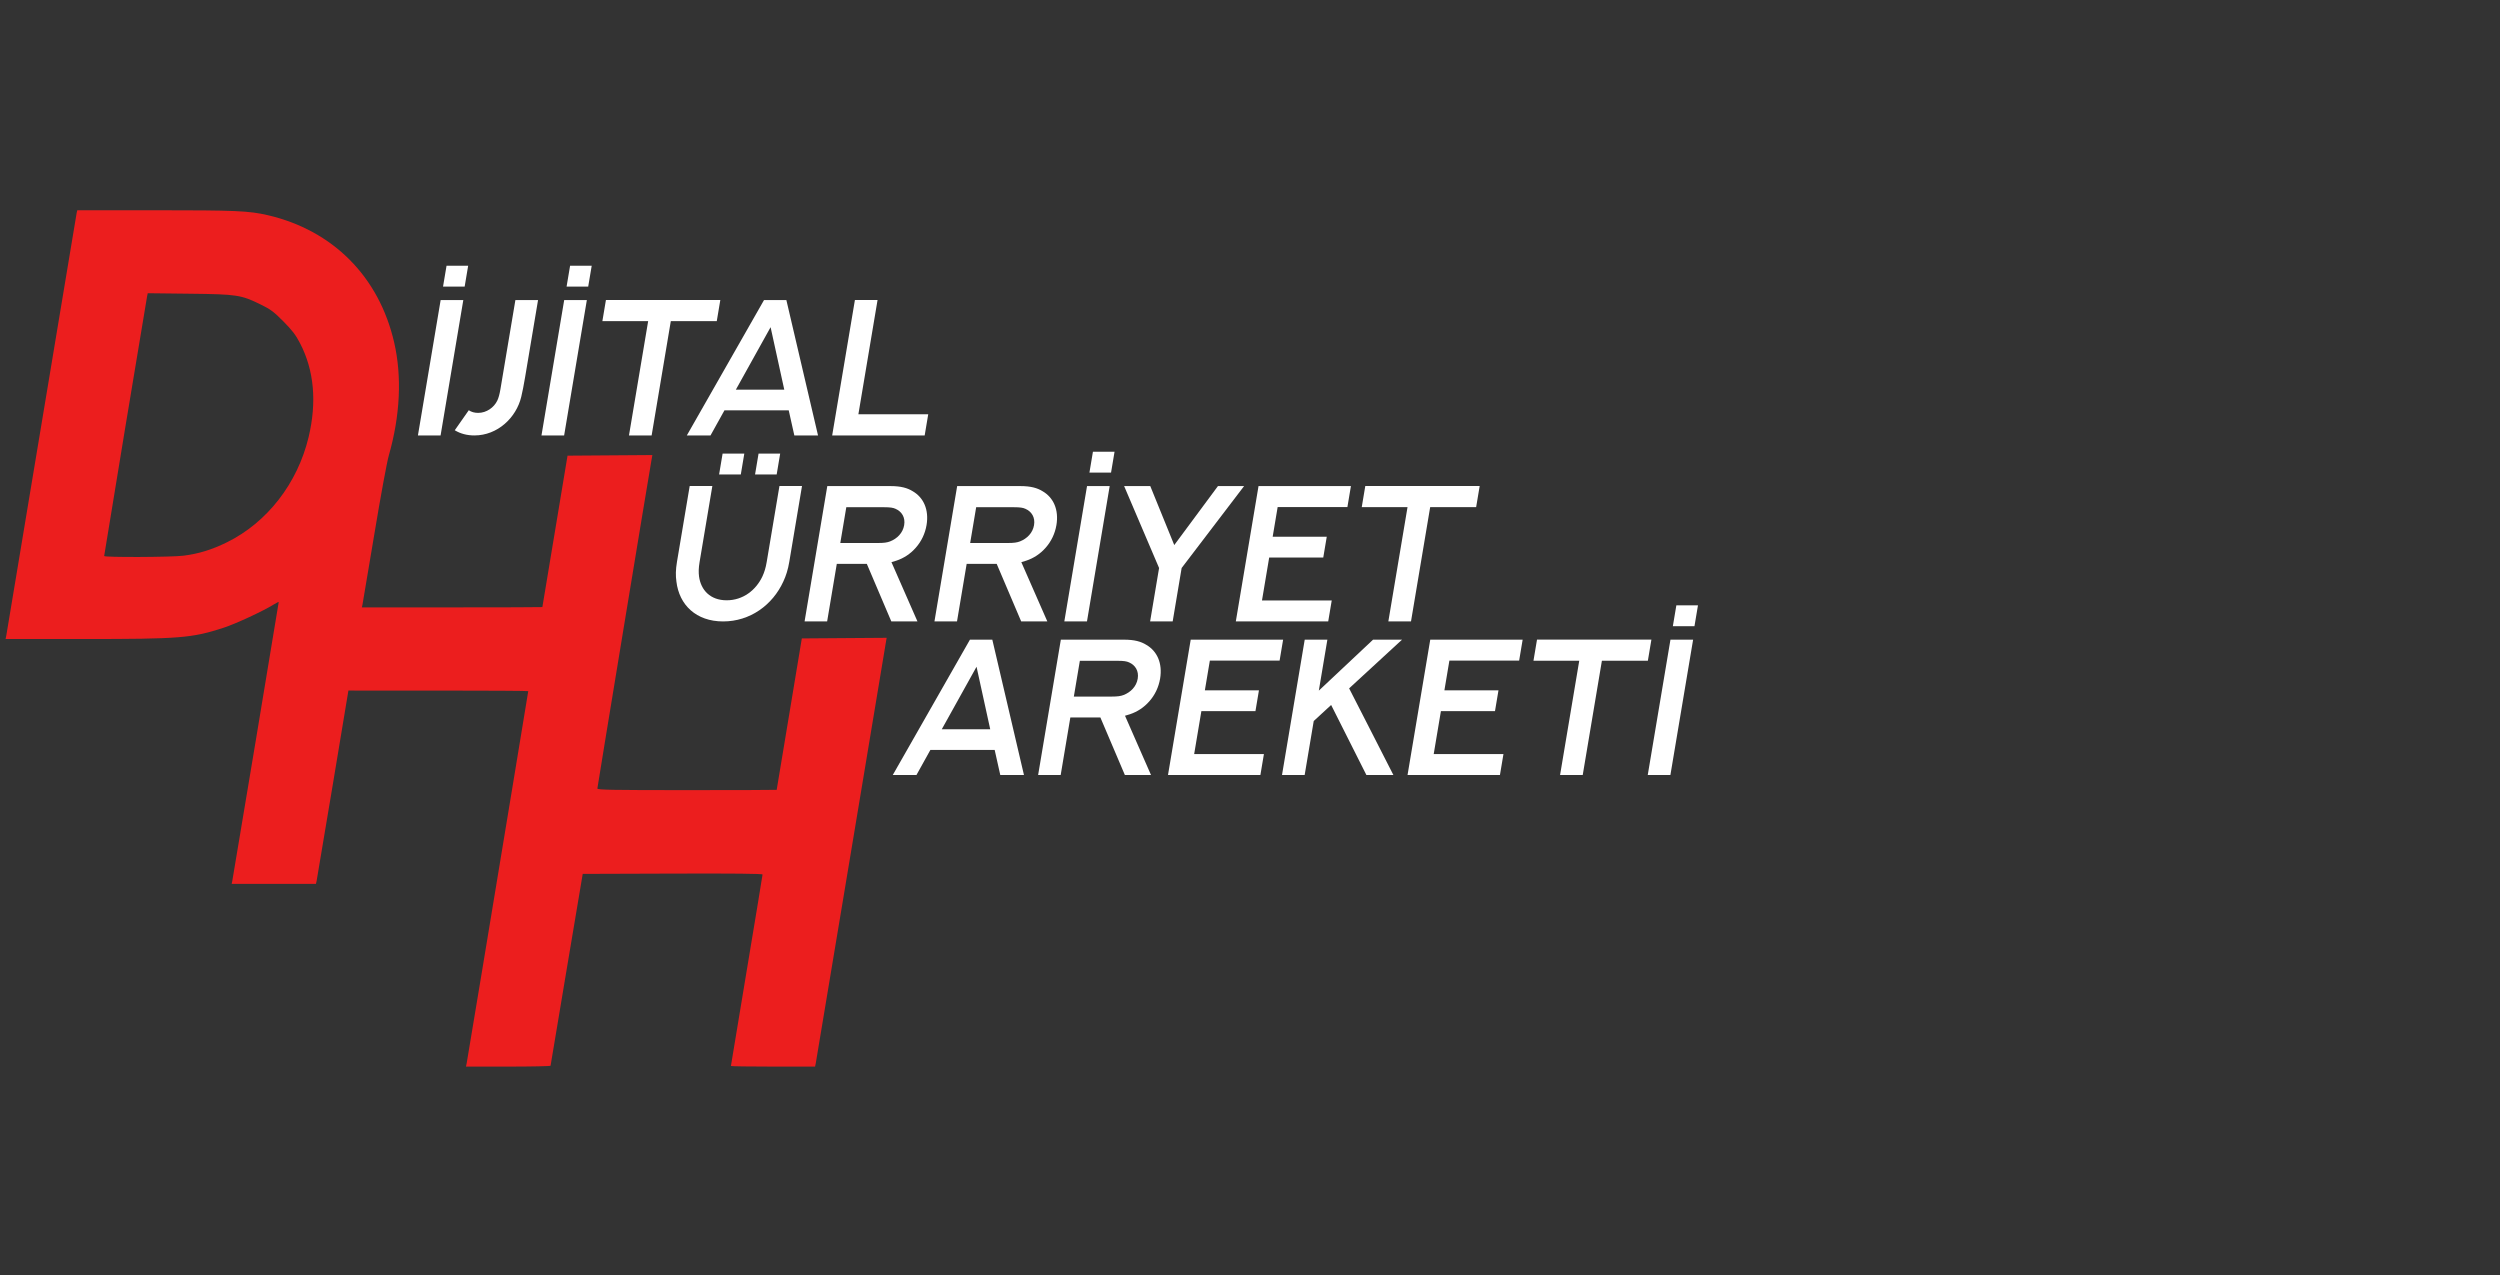 <?xml version="1.0" encoding="UTF-8" standalone="no"?>
<svg
   version="1.1"
   x="0px"
   y="0px"
   width="100"
   height="51"
   viewBox="0 0 100 51"
   id="svg6"
   sodipodi:docname="logo.svg"
   inkscape:version="1.1.2 (0a00cf5339, 2022-02-04)"
   xmlns:inkscape="http://www.inkscape.org/namespaces/inkscape"
   xmlns:sodipodi="http://sodipodi.sourceforge.net/DTD/sodipodi-0.dtd"
   xmlns="http://www.w3.org/2000/svg"
   xmlns:svg="http://www.w3.org/2000/svg">
  <rect x="0" y="0" width="100" height="51" fill="#333333" stroke="none"/>
  <defs
     id="defs10" />
  <sodipodi:namedview
     id="namedview8"
     pagecolor="#ffffff"
     bordercolor="#666666"
     borderopacity="1.0"
     inkscape:pageshadow="2"
     inkscape:pageopacity="0.0"
     inkscape:pagecheckerboard="0"
     showgrid="false"
     inkscape:zoom="2.5722563"
     inkscape:cx="24.103352"
     inkscape:cy="10.691003"
     inkscape:window-width="1366"
     inkscape:window-height="692"
     inkscape:window-x="0"
     inkscape:window-y="0"
     inkscape:window-maximized="1"
     inkscape:current-layer="g14388" />
  <style
     type="text/css"
     id="style2">
	.st0{fill:#515151;}
</style>
  <g
     id="g14388"
     transform="matrix(0.213,0,0,0.213,0.825,0.08)">
    <g
       id="g24798"
       transform="matrix(0.165,0,0,0.165,-52.296,-44.795)">
      <path
         style="fill:#ec1e1e;fill-opacity:1;stroke-width:1.333"
         d="m 824.579,1479.508 c 0.419,-2.017 8.567,-50.917 18.106,-108.667 9.539,-57.75 25.143,-152.11 34.677,-209.689 9.533,-57.579 17.333,-104.979 17.333,-105.333 0,-0.354 -46.055,-0.644 -102.344,-0.644 H 690.007 l -17.768,107 c -9.772,58.85 -18.083,108.35 -18.468,110 l -0.7,3 h -47.961 -47.961 l 0.759,-3.667 c 0.921,-4.447 52.786,-315.972 52.786,-317.054 0,-0.42 -2.55,0.817 -5.667,2.749 -12.326,7.64 -43.268,21.993 -57.16,26.514 -35.965,11.705 -49.453,12.791 -158.844,12.791 h -89.208 l 0.777,-3.667 c 0.428,-2.017 18.479,-110.467 40.115,-241 21.636,-130.533 39.645,-238.683 40.021,-240.333 l 0.683,-3 h 88.5 c 91.613,0 106.941,0.666 128.116,5.568 74.371,17.216 126.955,70.161 144.11,145.099 8.899,38.874 6.797,83.068 -6.099,128.264 -2.263,7.931 -9.293,46.137 -16.634,90.403 -6.993,42.167 -13.025,78.017 -13.404,79.667 l -0.69,3 h 102.692 c 56.481,0 102.723,-0.15 102.761,-0.333 0.038,-0.183 6.496,-39.033 14.352,-86.333 l 14.283,-86 48.285,-0.35 48.285,-0.35 -0.678,3.683 c -2.365,12.852 -61.929,374.327 -61.929,375.827 0,1.57 15.722,1.857 102,1.857 56.1,0 102.038,-0.15 102.086,-0.333 0.047,-0.183 6.504,-39.033 14.349,-86.333 l 14.263,-86 48.288,-0.35 48.288,-0.35 -0.661,3.683 c -0.364,2.026 -18.355,110.183 -39.981,240.35 -21.626,130.167 -39.663,238.317 -40.082,240.333 l -0.761,3.667 h -47.894 c -26.342,0 -47.894,-0.314 -47.894,-0.697 0,-0.383 8.1,-49.27 18,-108.636 9.9,-59.367 18,-108.557 18,-109.311 0,-0.932 -32.856,-1.262 -102.333,-1.03 l -102.333,0.342 -18.256,108.667 c -10.041,59.767 -18.291,109.117 -18.333,109.667 -0.042,0.55 -21.724,1 -48.183,1 h -48.106 z M 502.028,901.697 c 17.175,-2.105 32.472,-6.798 49.614,-15.221 45.866,-22.538 80.518,-67.164 93.092,-119.887 9.516,-39.898 6.205,-75.999 -9.791,-106.747 -4.966,-9.547 -8.833,-14.614 -18.912,-24.784 -10.876,-10.975 -14.462,-13.666 -25.336,-19.013 -22.933,-11.277 -27.056,-11.912 -81.536,-12.545 l -47.536,-0.553 -0.784,3.781 c -1.116,5.381 -48.811,293.943 -48.811,295.313 0,1.667 75.964,1.376 90,-0.344 z"
         id="path30" />
      <g
         aria-label="ürriYET"
         transform="matrix(5.5,0,-0.923,5.5,371.342,591.684)"
         id="text1967-3"
         style="font-size:40px;line-height:1.25;white-space:pre;shape-inside:url(#rect1969-7);fill:#ffffff">
        <path
           d="m 135.602,41.936 v 15.684 c 0,1.621 0.195,2.91 0.566,4.082 1.387,4.863 5.488,8.262 11.055,8.262 5.586,0 9.668,-3.398 11.074,-8.262 0.352,-1.172 0.547,-2.461 0.547,-4.082 V 41.936 h -4.668 v 15.723 c 0,1.25 -0.137,2.148 -0.391,3.008 -0.859,2.812 -3.164,4.922 -6.562,4.922 -3.398,0 -5.684,-2.109 -6.543,-4.922 -0.254,-0.859 -0.391,-1.758 -0.391,-3.008 V 41.936 Z m 5.684,-6.699 v 4.316 h 4.492 v -4.316 z m 7.441,0 v 4.316 h 4.473 v -4.316 z"
           style="font-weight:600;font-family:'NEXT ART';-inkscape-font-specification:'NEXT ART Semi-Bold'"
           id="path46386" />
        <path
           d="M 168.746,69.963 V 58.049 h 6.211 l 7.07,11.914 h 5.41 l -7.441,-12.266 c 0.352,-0.098 0.664,-0.195 0.977,-0.312 1.426,-0.508 2.656,-1.387 3.574,-2.695 0.918,-1.289 1.426,-2.891 1.426,-4.668 0,-3.184 -1.582,-5.703 -4.023,-6.992 -1.211,-0.684 -2.637,-1.074 -4.785,-1.074 h -13.086 v 28.008 z m 0,-16.23 v -7.402 h 7.832 c 1.25,0 1.875,0.098 2.422,0.332 1.367,0.566 2.344,1.758 2.344,3.379 0,1.621 -0.996,2.793 -2.344,3.359 -0.566,0.234 -1.191,0.332 -2.422,0.332 z"
           style="font-weight:600;font-family:'NEXT ART';-inkscape-font-specification:'NEXT ART Semi-Bold'"
           id="path46388" />
        <path
           d="M 195.621,69.963 V 58.049 h 6.211 l 7.07,11.914 h 5.41 l -7.441,-12.266 c 0.352,-0.098 0.664,-0.195 0.977,-0.312 1.426,-0.508 2.656,-1.387 3.574,-2.695 0.918,-1.289 1.426,-2.891 1.426,-4.668 0,-3.184 -1.582,-5.703 -4.023,-6.992 -1.211,-0.684 -2.637,-1.074 -4.785,-1.074 h -13.086 v 28.008 z m 0,-16.23 v -7.402 h 7.832 c 1.25,0 1.875,0.098 2.422,0.332 1.367,0.566 2.344,1.758 2.344,3.379 0,1.621 -0.996,2.793 -2.344,3.359 -0.566,0.234 -1.191,0.332 -2.422,0.332 z"
           style="font-weight:600;font-family:'NEXT ART';-inkscape-font-specification:'NEXT ART Semi-Bold'"
           id="path46390" />
        <path
           d="m 217.828,69.963 h 4.688 V 41.955 h -4.688 z"
           style="font-weight:600;font-family:'NEXT ART';-inkscape-font-specification:'NEXT ART Semi-Bold'"
           id="path46392" />
        <path
           d="m 217.855,34.848 v 4.316 h 4.473 v -4.316 z"
           style="font-weight:600;font-size:40px;line-height:1.25;font-family:'NEXT ART';-inkscape-font-specification:'NEXT ART Semi-Bold';white-space:pre;shape-inside:url(#rect1969-7);fill:#ffffff"
           id="path46386-4-1"
           sodipodi:nodetypes="ccccc" />
        <path
           d="M 240.25,69.963 V 58.908 l 10.078,-16.953 h -5.41 l -6.992,12.207 -7.012,-12.207 h -5.41 l 10.078,16.953 v 11.055 z"
           style="font-weight:600;font-family:'NEXT ART';-inkscape-font-specification:'NEXT ART Semi-Bold'"
           id="path46394" />
        <path
           d="m 253.316,41.955 v 28.008 h 19.121 v -4.336 h -14.434 v -8.887 h 11.191 v -4.297 h -11.191 v -6.152 h 14.434 v -4.336 z"
           style="font-weight:600;font-family:'NEXT ART';-inkscape-font-specification:'NEXT ART Semi-Bold'"
           id="path46396" />
        <path
           d="m 275.406,41.936 v 4.375 h 9.473 v 23.652 h 4.688 V 46.311 h 9.512 v -4.375 z"
           style="font-weight:600;font-family:'NEXT ART';-inkscape-font-specification:'NEXT ART Semi-Bold'"
           id="path46398" />
      </g>
      <g
         aria-label="AREKETI"
         transform="matrix(5.5,0,-0.923,5.5,641.02,766.483)"
         id="text1967-3-8"
         style="font-size:40px;line-height:1.25;white-space:pre;shape-inside:url(#rect1969-7-4);fill:#ffffff">
        <path
           d="m 155.543,69.963 h 4.902 l -11.25,-28.008 h -4.629 l -11.27,28.008 h 4.902 l 2.012,-5.195 h 13.301 z m -8.672,-22.402 5,12.93 h -10.02 z"
           style="font-weight:600;font-family:'NEXT ART';-inkscape-font-specification:'NEXT ART Semi-Bold'"
           id="path46401" />
        <path
           d="M 168.043,69.963 V 58.049 h 6.211 l 7.07,11.914 h 5.41 l -7.441,-12.266 c 0.352,-0.098 0.664,-0.195 0.977,-0.312 1.426,-0.508 2.656,-1.387 3.574,-2.695 0.918,-1.289 1.426,-2.891 1.426,-4.668 0,-3.184 -1.582,-5.703 -4.023,-6.992 -1.211,-0.684 -2.637,-1.074 -4.785,-1.074 H 163.375 v 28.008 z m 0,-16.23 v -7.402 h 7.832 c 1.25,0 1.875,0.098 2.422,0.332 1.367,0.566 2.344,1.758 2.344,3.379 0,1.621 -0.996,2.793 -2.344,3.359 -0.566,0.234 -1.191,0.332 -2.422,0.332 z"
           style="font-weight:600;font-family:'NEXT ART';-inkscape-font-specification:'NEXT ART Semi-Bold'"
           id="path46403" />
        <path
           d="m 190.25,41.955 v 28.008 h 19.121 V 65.627 H 194.938 v -8.887 h 11.191 V 52.443 H 194.938 v -6.152 h 14.434 v -4.336 z"
           style="font-weight:600;font-family:'NEXT ART';-inkscape-font-specification:'NEXT ART Semi-Bold'"
           id="path46405" />
        <path
           d="m 227.984,41.955 -9.453,10.547 V 41.955 h -4.688 v 28.008 h 4.688 V 58.791 l 3.047,-3.32 9.727,14.492 h 5.586 c -4.062,-5.977 -8.086,-11.953 -12.168,-17.93 l 9.258,-10.078 z"
           style="font-weight:600;font-family:'NEXT ART';-inkscape-font-specification:'NEXT ART Semi-Bold'"
           id="path46407" />
        <path
           d="m 239.82,41.955 v 28.008 h 19.121 v -4.336 h -14.434 v -8.887 h 11.191 v -4.297 h -11.191 v -6.152 h 14.434 v -4.336 z"
           style="font-weight:600;font-family:'NEXT ART';-inkscape-font-specification:'NEXT ART Semi-Bold'"
           id="path46409" />
        <path
           d="m 261.91,41.936 v 4.375 h 9.473 v 23.652 h 4.688 V 46.311 h 9.512 v -4.375 z"
           style="font-weight:600;font-family:'NEXT ART';-inkscape-font-specification:'NEXT ART Semi-Bold'"
           id="path46411" />
        <path
           d="m 289.527,69.963 h 4.688 V 41.955 h -4.688 z"
           style="font-weight:600;font-family:'NEXT ART';-inkscape-font-specification:'NEXT ART Semi-Bold'"
           id="path46413" />
        <path
           d="m 289.554,34.848 v 4.316 h 4.473 v -4.316 z"
           style="font-weight:600;font-size:40px;line-height:1.25;font-family:'NEXT ART';-inkscape-font-specification:'NEXT ART Semi-Bold';white-space:pre;shape-inside:url(#rect1969-7);fill:#ffffff"
           id="path46386-4-6"
           sodipodi:nodetypes="ccccc" />
      </g>
      <g
         aria-label="IJITAL"
         transform="matrix(5.5,0,-0.923,5.5,86.612,380.002)"
         id="text1967-3-9"
         style="font-size:40px;line-height:1.25;white-space:pre;shape-inside:url(#rect1969-7-63);fill:#ffffff">
        <path
           d="m 135.836,69.963 h 4.688 V 41.955 h -4.688 z"
           style="font-weight:600;font-family:'NEXT ART';-inkscape-font-specification:'NEXT ART Semi-Bold'"
           id="path46373" />
        <path
           d="m 135.863,34.848 v 4.316 h 4.473 v -4.316 z"
           style="font-weight:600;font-size:40px;line-height:1.25;font-family:'NEXT ART';-inkscape-font-specification:'NEXT ART Semi-Bold';white-space:pre;shape-inside:url(#rect1969-7);fill:#ffffff"
           id="path46386-4"
           sodipodi:nodetypes="ccccc" />
        <path
           d="m 161.402,69.963 h 4.688 V 41.955 h -4.688 z"
           style="font-weight:600;font-size:40px;line-height:1.25;font-family:'NEXT ART';-inkscape-font-specification:'NEXT ART Semi-Bold';white-space:pre;shape-inside:url(#rect1969-7-63);fill:#ffffff"
           id="path46373-4" />
        <path
           d="m 161.429,34.848 v 4.316 h 4.473 v -4.316 z"
           style="font-weight:600;font-size:40px;line-height:1.25;font-family:'NEXT ART';-inkscape-font-specification:'NEXT ART Semi-Bold';white-space:pre;shape-inside:url(#rect1969-7);fill:#ffffff"
           id="path46386-4-4"
           sodipodi:nodetypes="ccccc" />
        <path
           d="m 143.277,68.889 c 1.309,0.723 2.734,1.074 4.238,1.074 4.805,0 8.047,-3.672 8.359,-7.988 0.078,-1.094 0.117,-2.344 0.117,-4.082 v -15.938 h -4.688 v 18.418 c 0,1.074 -0.078,1.816 -0.254,2.383 -0.449,1.426 -1.797,2.539 -3.535,2.539 -0.742,0 -1.426,-0.176 -2.031,-0.547 z"
           style="font-weight:600;font-family:'NEXT ART';-inkscape-font-specification:'NEXT ART Semi-Bold'"
           id="path46375" />
        <path
           d="m 170.035,41.936 v 4.375 h 9.473 v 23.652 h 4.688 V 46.311 h 9.512 v -4.375 z"
           style="font-weight:600;font-family:'NEXT ART';-inkscape-font-specification:'NEXT ART Semi-Bold'"
           id="path46379" />
        <path
           d="m 213.727,69.963 h 4.902 l -11.25,-28.008 H 202.75 l -11.27,28.008 h 4.902 l 2.012,-5.195 h 13.301 z m -8.672,-22.402 5,12.93 h -10.02 z"
           style="font-weight:600;font-family:'NEXT ART';-inkscape-font-specification:'NEXT ART Semi-Bold'"
           id="path46381" />
        <path
           d="m 221.559,41.936 v 28.027 h 19.141 v -4.375 H 226.246 V 41.936 Z"
           style="font-weight:600;font-family:'NEXT ART';-inkscape-font-specification:'NEXT ART Semi-Bold'"
           id="path46383" />
      </g>
    </g>
  </g>
</svg>

